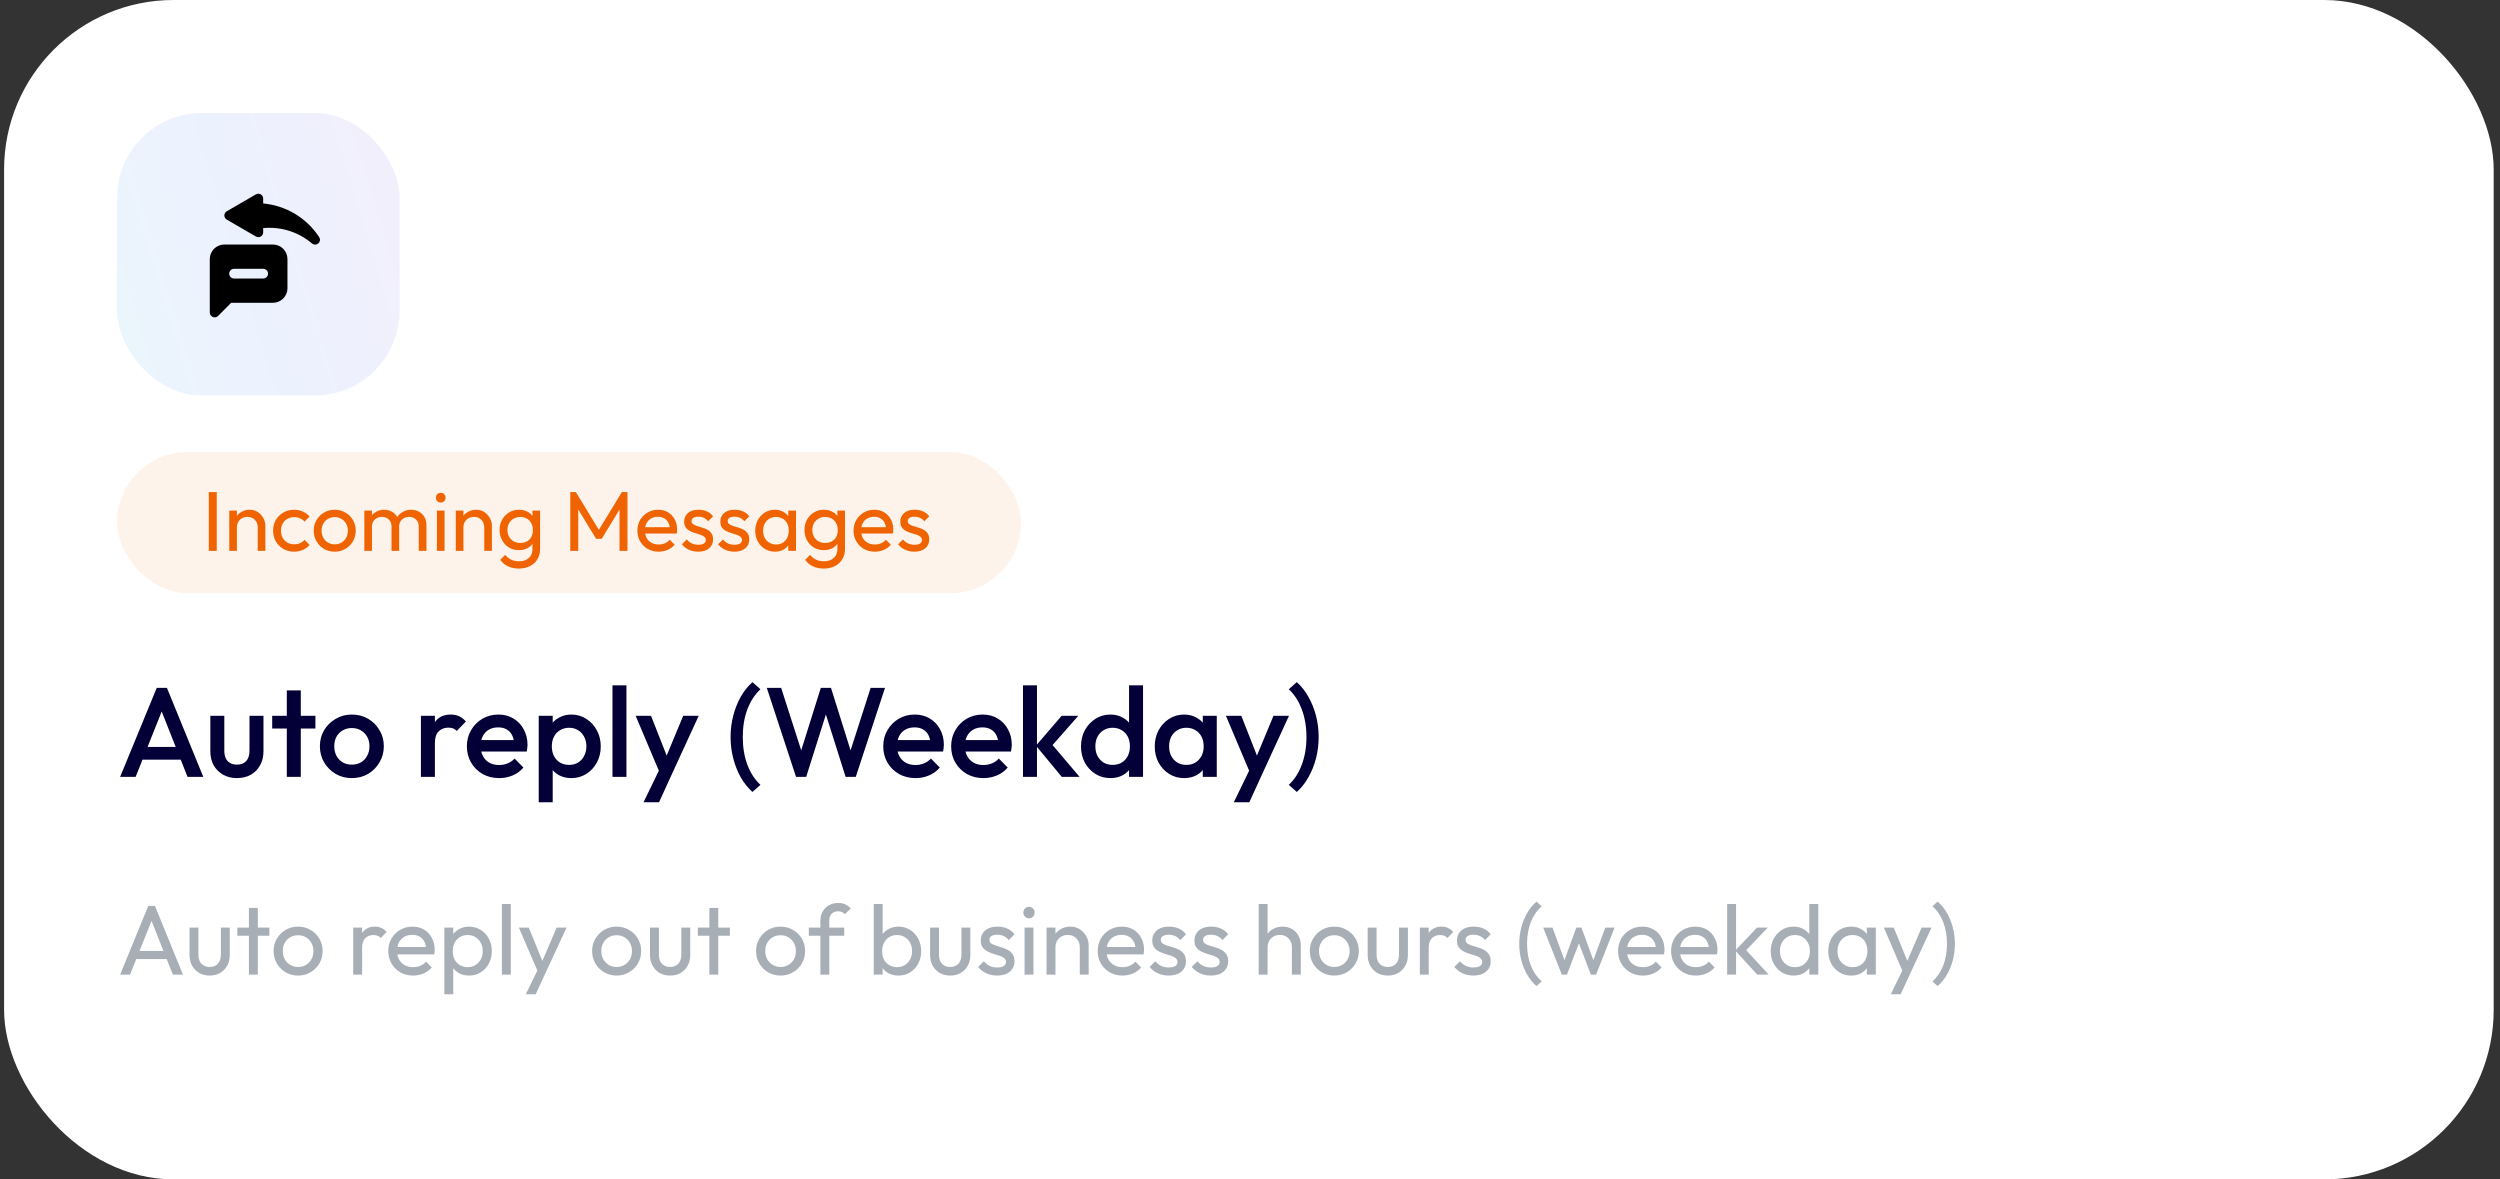 <svg width="354" height="167" viewBox="0 0 354 167" fill="none" xmlns="http://www.w3.org/2000/svg">
<rect x="0" y="0" width="354" height="167" fill="#333333" stroke="none"/>
<rect x="0.58" width="352.526" height="167" rx="24" fill="white"/>
<rect x="16.58" y="16" width="40" height="40" rx="12" fill="url(#paint0_linear_1293_7254)" fill-opacity="0.1"/>
<path d="M38.642 34.625H31.767C31.22 34.625 30.695 34.842 30.309 35.229C29.922 35.616 29.705 36.141 29.705 36.688V44.25C29.705 44.386 29.746 44.518 29.822 44.631C29.898 44.743 30.005 44.831 30.131 44.883C30.212 44.921 30.302 44.94 30.392 44.938C30.483 44.938 30.572 44.921 30.656 44.886C30.74 44.852 30.816 44.802 30.88 44.738L32.736 42.875H38.642C39.189 42.875 39.714 42.658 40.1 42.271C40.487 41.884 40.705 41.359 40.705 40.812V36.688C40.705 36.141 40.487 35.616 40.1 35.229C39.714 34.842 39.189 34.625 38.642 34.625ZM37.267 39.438H33.142C32.96 39.438 32.785 39.365 32.656 39.236C32.527 39.107 32.455 38.932 32.455 38.75C32.455 38.568 32.527 38.393 32.656 38.264C32.785 38.135 32.96 38.062 33.142 38.062H37.267C37.449 38.062 37.624 38.135 37.753 38.264C37.882 38.393 37.955 38.568 37.955 38.75C37.955 38.932 37.882 39.107 37.753 39.236C37.624 39.365 37.449 39.438 37.267 39.438Z" fill="black"/>
<path d="M31.767 30.5C31.767 30.621 31.798 30.74 31.858 30.845C31.919 30.95 32.006 31.037 32.111 31.098L36.236 33.49C36.34 33.551 36.459 33.583 36.58 33.583C36.7 33.583 36.819 33.551 36.923 33.49C37.027 33.431 37.114 33.344 37.174 33.241C37.234 33.137 37.266 33.019 37.267 32.899V32.301C38.507 32.181 39.759 32.312 40.947 32.687C42.135 33.061 43.236 33.671 44.183 34.48C44.307 34.583 44.463 34.639 44.623 34.639C44.784 34.639 44.939 34.582 45.063 34.479C45.186 34.376 45.27 34.233 45.298 34.075C45.328 33.917 45.3 33.754 45.221 33.614C44.345 32.264 43.174 31.13 41.796 30.298C40.418 29.466 38.87 28.956 37.267 28.809V28.121C37.268 28 37.236 27.881 37.176 27.776C37.115 27.671 37.028 27.584 36.923 27.523C36.819 27.463 36.7 27.431 36.58 27.431C36.459 27.431 36.34 27.463 36.236 27.523L32.111 29.916C32.008 29.975 31.922 30.06 31.862 30.162C31.802 30.265 31.769 30.381 31.767 30.5Z" fill="black"/>
<rect x="16.58" y="64" width="128" height="20" rx="10" fill="#EF6400" fill-opacity="0.08"/>
<path d="M29.564 78V69.672H30.692V78H29.564ZM36.497 78V74.676C36.497 74.244 36.361 73.888 36.089 73.608C35.817 73.328 35.465 73.188 35.033 73.188C34.745 73.188 34.489 73.252 34.265 73.38C34.041 73.508 33.865 73.684 33.737 73.908C33.609 74.132 33.545 74.388 33.545 74.676L33.101 74.424C33.101 73.992 33.197 73.608 33.389 73.272C33.581 72.936 33.849 72.672 34.193 72.48C34.537 72.28 34.925 72.18 35.357 72.18C35.789 72.18 36.169 72.288 36.497 72.504C36.833 72.72 37.097 73.004 37.289 73.356C37.481 73.7 37.577 74.068 37.577 74.46V78H36.497ZM32.465 78V72.3H33.545V78H32.465ZM41.644 78.12C41.084 78.12 40.576 77.988 40.12 77.724C39.672 77.46 39.316 77.104 39.052 76.656C38.796 76.2 38.668 75.696 38.668 75.144C38.668 74.584 38.796 74.08 39.052 73.632C39.316 73.184 39.672 72.832 40.12 72.576C40.576 72.312 41.084 72.18 41.644 72.18C42.084 72.18 42.492 72.264 42.868 72.432C43.244 72.592 43.568 72.828 43.84 73.14L43.12 73.86C42.944 73.652 42.728 73.496 42.472 73.392C42.224 73.28 41.948 73.224 41.644 73.224C41.284 73.224 40.964 73.308 40.684 73.476C40.404 73.636 40.184 73.86 40.024 74.148C39.864 74.436 39.784 74.768 39.784 75.144C39.784 75.52 39.864 75.852 40.024 76.14C40.184 76.428 40.404 76.656 40.684 76.824C40.964 76.992 41.284 77.076 41.644 77.076C41.948 77.076 42.224 77.024 42.472 76.92C42.728 76.808 42.948 76.648 43.132 76.44L43.84 77.16C43.576 77.464 43.252 77.7 42.868 77.868C42.492 78.036 42.084 78.12 41.644 78.12ZM47.398 78.12C46.837 78.12 46.334 77.988 45.886 77.724C45.438 77.46 45.081 77.104 44.818 76.656C44.553 76.2 44.422 75.692 44.422 75.132C44.422 74.58 44.553 74.084 44.818 73.644C45.081 73.196 45.438 72.84 45.886 72.576C46.334 72.312 46.837 72.18 47.398 72.18C47.95 72.18 48.45 72.312 48.898 72.576C49.353 72.832 49.714 73.184 49.977 73.632C50.242 74.08 50.373 74.58 50.373 75.132C50.373 75.692 50.242 76.2 49.977 76.656C49.714 77.104 49.353 77.46 48.898 77.724C48.45 77.988 47.95 78.12 47.398 78.12ZM47.398 77.076C47.758 77.076 48.078 76.992 48.358 76.824C48.638 76.656 48.858 76.428 49.017 76.14C49.178 75.844 49.258 75.508 49.258 75.132C49.258 74.764 49.173 74.436 49.005 74.148C48.846 73.86 48.626 73.636 48.346 73.476C48.074 73.308 47.758 73.224 47.398 73.224C47.038 73.224 46.718 73.308 46.438 73.476C46.157 73.636 45.938 73.86 45.778 74.148C45.617 74.436 45.538 74.764 45.538 75.132C45.538 75.508 45.617 75.844 45.778 76.14C45.938 76.428 46.157 76.656 46.438 76.824C46.718 76.992 47.038 77.076 47.398 77.076ZM51.59 78V72.3H52.67V78H51.59ZM55.442 78V74.556C55.442 74.132 55.31 73.8 55.046 73.56C54.79 73.312 54.466 73.188 54.074 73.188C53.81 73.188 53.574 73.244 53.366 73.356C53.158 73.468 52.99 73.624 52.862 73.824C52.734 74.024 52.67 74.264 52.67 74.544L52.226 74.328C52.226 73.896 52.318 73.52 52.502 73.2C52.694 72.88 52.954 72.632 53.282 72.456C53.61 72.272 53.978 72.18 54.386 72.18C54.786 72.18 55.146 72.268 55.466 72.444C55.794 72.62 56.05 72.868 56.234 73.188C56.426 73.508 56.522 73.888 56.522 74.328V78H55.442ZM59.294 78V74.556C59.294 74.132 59.162 73.8 58.898 73.56C58.642 73.312 58.322 73.188 57.938 73.188C57.674 73.188 57.434 73.244 57.218 73.356C57.01 73.468 56.842 73.624 56.714 73.824C56.586 74.024 56.522 74.264 56.522 74.544L55.91 74.328C55.934 73.888 56.05 73.512 56.258 73.2C56.474 72.88 56.75 72.632 57.086 72.456C57.422 72.272 57.79 72.18 58.19 72.18C58.606 72.18 58.978 72.268 59.306 72.444C59.634 72.62 59.894 72.868 60.086 73.188C60.286 73.508 60.386 73.892 60.386 74.34V78H59.294ZM61.868 78V72.3H62.948V78H61.868ZM62.408 71.16C62.208 71.16 62.044 71.096 61.916 70.968C61.788 70.832 61.724 70.664 61.724 70.464C61.724 70.272 61.788 70.112 61.916 69.984C62.044 69.848 62.208 69.78 62.408 69.78C62.608 69.78 62.772 69.848 62.9 69.984C63.028 70.112 63.092 70.272 63.092 70.464C63.092 70.664 63.028 70.832 62.9 70.968C62.772 71.096 62.608 71.16 62.408 71.16ZM68.572 78V74.676C68.572 74.244 68.436 73.888 68.164 73.608C67.892 73.328 67.54 73.188 67.108 73.188C66.82 73.188 66.564 73.252 66.34 73.38C66.116 73.508 65.94 73.684 65.812 73.908C65.684 74.132 65.62 74.388 65.62 74.676L65.176 74.424C65.176 73.992 65.272 73.608 65.464 73.272C65.656 72.936 65.924 72.672 66.268 72.48C66.612 72.28 67 72.18 67.432 72.18C67.864 72.18 68.244 72.288 68.572 72.504C68.908 72.72 69.172 73.004 69.364 73.356C69.556 73.7 69.652 74.068 69.652 74.46V78H68.572ZM64.54 78V72.3H65.62V78H64.54ZM73.478 80.508C72.894 80.508 72.374 80.4 71.918 80.184C71.47 79.968 71.11 79.664 70.838 79.272L71.534 78.564C71.766 78.86 72.042 79.084 72.362 79.236C72.682 79.396 73.062 79.476 73.502 79.476C74.086 79.476 74.546 79.32 74.882 79.008C75.226 78.704 75.398 78.292 75.398 77.772V76.356L75.59 75.072L75.398 73.8V72.3H76.478V77.772C76.478 78.316 76.35 78.792 76.094 79.2C75.846 79.608 75.494 79.928 75.038 80.16C74.59 80.392 74.07 80.508 73.478 80.508ZM73.478 77.904C72.958 77.904 72.49 77.78 72.074 77.532C71.666 77.284 71.342 76.944 71.102 76.512C70.862 76.072 70.742 75.58 70.742 75.036C70.742 74.492 70.862 74.008 71.102 73.584C71.342 73.152 71.666 72.812 72.074 72.564C72.49 72.308 72.958 72.18 73.478 72.18C73.926 72.18 74.322 72.268 74.666 72.444C75.01 72.62 75.282 72.868 75.482 73.188C75.69 73.5 75.802 73.868 75.818 74.292V75.804C75.794 76.22 75.678 76.588 75.47 76.908C75.27 77.22 74.998 77.464 74.654 77.64C74.31 77.816 73.918 77.904 73.478 77.904ZM73.694 76.884C74.046 76.884 74.354 76.808 74.618 76.656C74.89 76.504 75.098 76.292 75.242 76.02C75.386 75.74 75.458 75.416 75.458 75.048C75.458 74.68 75.382 74.36 75.23 74.088C75.086 73.808 74.882 73.592 74.618 73.44C74.354 73.28 74.042 73.2 73.682 73.2C73.322 73.2 73.006 73.28 72.734 73.44C72.462 73.592 72.246 73.808 72.086 74.088C71.934 74.36 71.858 74.676 71.858 75.036C71.858 75.396 71.934 75.716 72.086 75.996C72.246 76.276 72.462 76.496 72.734 76.656C73.014 76.808 73.334 76.884 73.694 76.884ZM80.751 78V69.672H81.543L85.071 75.468H84.531L88.059 69.672H88.851V78H87.723V71.652L87.987 71.724L85.203 76.296H84.411L81.627 71.724L81.879 71.652V78H80.751ZM93.266 78.12C92.698 78.12 92.186 77.992 91.73 77.736C91.273 77.472 90.913 77.116 90.65 76.668C90.385 76.22 90.254 75.712 90.254 75.144C90.254 74.584 90.382 74.08 90.638 73.632C90.901 73.184 91.254 72.832 91.694 72.576C92.141 72.312 92.641 72.18 93.194 72.18C93.722 72.18 94.186 72.3 94.585 72.54C94.993 72.78 95.309 73.112 95.534 73.536C95.766 73.96 95.882 74.44 95.882 74.976C95.882 75.056 95.877 75.144 95.87 75.24C95.862 75.328 95.846 75.432 95.822 75.552H91.01V74.652H95.246L94.85 75C94.85 74.616 94.781 74.292 94.645 74.028C94.51 73.756 94.317 73.548 94.07 73.404C93.822 73.252 93.522 73.176 93.169 73.176C92.802 73.176 92.478 73.256 92.198 73.416C91.918 73.576 91.701 73.8 91.549 74.088C91.397 74.376 91.322 74.716 91.322 75.108C91.322 75.508 91.401 75.86 91.561 76.164C91.722 76.46 91.95 76.692 92.246 76.86C92.541 77.02 92.882 77.1 93.266 77.1C93.585 77.1 93.877 77.044 94.141 76.932C94.413 76.82 94.645 76.652 94.838 76.428L95.534 77.136C95.261 77.456 94.925 77.7 94.525 77.868C94.133 78.036 93.713 78.12 93.266 78.12ZM98.871 78.12C98.551 78.12 98.247 78.08 97.959 78C97.679 77.912 97.419 77.792 97.179 77.64C96.939 77.48 96.731 77.292 96.555 77.076L97.251 76.38C97.459 76.636 97.699 76.828 97.971 76.956C98.243 77.076 98.547 77.136 98.883 77.136C99.219 77.136 99.479 77.08 99.663 76.968C99.847 76.848 99.939 76.684 99.939 76.476C99.939 76.268 99.863 76.108 99.711 75.996C99.567 75.876 99.379 75.78 99.147 75.708C98.915 75.628 98.667 75.552 98.403 75.48C98.147 75.4 97.903 75.3 97.671 75.18C97.439 75.06 97.247 74.896 97.095 74.688C96.951 74.48 96.879 74.204 96.879 73.86C96.879 73.516 96.963 73.22 97.131 72.972C97.299 72.716 97.531 72.52 97.827 72.384C98.131 72.248 98.495 72.18 98.919 72.18C99.367 72.18 99.763 72.26 100.107 72.42C100.459 72.572 100.747 72.804 100.971 73.116L100.275 73.812C100.115 73.604 99.915 73.444 99.675 73.332C99.443 73.22 99.179 73.164 98.883 73.164C98.571 73.164 98.331 73.22 98.163 73.332C98.003 73.436 97.923 73.584 97.923 73.776C97.923 73.968 97.995 74.116 98.139 74.22C98.283 74.324 98.471 74.412 98.703 74.484C98.943 74.556 99.191 74.632 99.447 74.712C99.703 74.784 99.947 74.884 100.179 75.012C100.411 75.14 100.599 75.312 100.743 75.528C100.895 75.744 100.971 76.028 100.971 76.38C100.971 76.916 100.779 77.34 100.395 77.652C100.019 77.964 99.511 78.12 98.871 78.12ZM103.992 78.12C103.672 78.12 103.368 78.08 103.08 78C102.8 77.912 102.54 77.792 102.3 77.64C102.06 77.48 101.852 77.292 101.676 77.076L102.372 76.38C102.58 76.636 102.82 76.828 103.092 76.956C103.364 77.076 103.668 77.136 104.004 77.136C104.34 77.136 104.6 77.08 104.784 76.968C104.968 76.848 105.06 76.684 105.06 76.476C105.06 76.268 104.984 76.108 104.832 75.996C104.688 75.876 104.5 75.78 104.268 75.708C104.036 75.628 103.788 75.552 103.524 75.48C103.268 75.4 103.024 75.3 102.792 75.18C102.56 75.06 102.368 74.896 102.216 74.688C102.072 74.48 102 74.204 102 73.86C102 73.516 102.084 73.22 102.252 72.972C102.42 72.716 102.652 72.52 102.948 72.384C103.252 72.248 103.616 72.18 104.04 72.18C104.488 72.18 104.884 72.26 105.228 72.42C105.58 72.572 105.868 72.804 106.092 73.116L105.396 73.812C105.236 73.604 105.036 73.444 104.796 73.332C104.564 73.22 104.3 73.164 104.004 73.164C103.692 73.164 103.452 73.22 103.284 73.332C103.124 73.436 103.044 73.584 103.044 73.776C103.044 73.968 103.116 74.116 103.26 74.22C103.404 74.324 103.592 74.412 103.824 74.484C104.064 74.556 104.312 74.632 104.568 74.712C104.824 74.784 105.068 74.884 105.3 75.012C105.532 75.14 105.72 75.312 105.864 75.528C106.016 75.744 106.092 76.028 106.092 76.38C106.092 76.916 105.9 77.34 105.516 77.652C105.14 77.964 104.632 78.12 103.992 78.12ZM109.725 78.12C109.205 78.12 108.733 77.992 108.309 77.736C107.885 77.472 107.549 77.116 107.301 76.668C107.061 76.22 106.941 75.716 106.941 75.156C106.941 74.596 107.061 74.092 107.301 73.644C107.549 73.196 107.881 72.84 108.297 72.576C108.721 72.312 109.197 72.18 109.725 72.18C110.157 72.18 110.541 72.272 110.877 72.456C111.221 72.632 111.497 72.88 111.705 73.2C111.913 73.512 112.029 73.876 112.053 74.292V76.008C112.029 76.416 111.913 76.78 111.705 77.1C111.505 77.42 111.233 77.672 110.889 77.856C110.553 78.032 110.165 78.12 109.725 78.12ZM109.905 77.1C110.441 77.1 110.873 76.92 111.201 76.56C111.529 76.192 111.693 75.724 111.693 75.156C111.693 74.764 111.617 74.424 111.465 74.136C111.321 73.84 111.113 73.612 110.841 73.452C110.569 73.284 110.253 73.2 109.893 73.2C109.533 73.2 109.213 73.284 108.933 73.452C108.661 73.62 108.445 73.852 108.285 74.148C108.133 74.436 108.057 74.768 108.057 75.144C108.057 75.528 108.133 75.868 108.285 76.164C108.445 76.452 108.665 76.68 108.945 76.848C109.225 77.016 109.545 77.1 109.905 77.1ZM111.621 78V76.464L111.825 75.072L111.621 73.692V72.3H112.713V78H111.621ZM116.65 80.508C116.066 80.508 115.546 80.4 115.09 80.184C114.642 79.968 114.282 79.664 114.01 79.272L114.706 78.564C114.938 78.86 115.214 79.084 115.534 79.236C115.854 79.396 116.234 79.476 116.674 79.476C117.258 79.476 117.718 79.32 118.054 79.008C118.398 78.704 118.57 78.292 118.57 77.772V76.356L118.762 75.072L118.57 73.8V72.3H119.65V77.772C119.65 78.316 119.522 78.792 119.266 79.2C119.018 79.608 118.666 79.928 118.21 80.16C117.762 80.392 117.242 80.508 116.65 80.508ZM116.65 77.904C116.13 77.904 115.662 77.78 115.246 77.532C114.838 77.284 114.514 76.944 114.274 76.512C114.034 76.072 113.914 75.58 113.914 75.036C113.914 74.492 114.034 74.008 114.274 73.584C114.514 73.152 114.838 72.812 115.246 72.564C115.662 72.308 116.13 72.18 116.65 72.18C117.098 72.18 117.494 72.268 117.838 72.444C118.182 72.62 118.454 72.868 118.654 73.188C118.862 73.5 118.974 73.868 118.99 74.292V75.804C118.966 76.22 118.85 76.588 118.642 76.908C118.442 77.22 118.17 77.464 117.826 77.64C117.482 77.816 117.09 77.904 116.65 77.904ZM116.866 76.884C117.218 76.884 117.526 76.808 117.79 76.656C118.062 76.504 118.27 76.292 118.414 76.02C118.558 75.74 118.63 75.416 118.63 75.048C118.63 74.68 118.554 74.36 118.402 74.088C118.258 73.808 118.054 73.592 117.79 73.44C117.526 73.28 117.214 73.2 116.854 73.2C116.494 73.2 116.178 73.28 115.906 73.44C115.634 73.592 115.418 73.808 115.258 74.088C115.106 74.36 115.03 74.676 115.03 75.036C115.03 75.396 115.106 75.716 115.258 75.996C115.418 76.276 115.634 76.496 115.906 76.656C116.186 76.808 116.506 76.884 116.866 76.884ZM123.875 78.12C123.307 78.12 122.795 77.992 122.339 77.736C121.883 77.472 121.523 77.116 121.259 76.668C120.995 76.22 120.863 75.712 120.863 75.144C120.863 74.584 120.991 74.08 121.247 73.632C121.511 73.184 121.863 72.832 122.303 72.576C122.751 72.312 123.251 72.18 123.803 72.18C124.331 72.18 124.795 72.3 125.195 72.54C125.603 72.78 125.919 73.112 126.143 73.536C126.375 73.96 126.491 74.44 126.491 74.976C126.491 75.056 126.487 75.144 126.479 75.24C126.471 75.328 126.455 75.432 126.431 75.552H121.619V74.652H125.855L125.459 75C125.459 74.616 125.391 74.292 125.255 74.028C125.119 73.756 124.927 73.548 124.679 73.404C124.431 73.252 124.131 73.176 123.779 73.176C123.411 73.176 123.087 73.256 122.807 73.416C122.527 73.576 122.311 73.8 122.159 74.088C122.007 74.376 121.931 74.716 121.931 75.108C121.931 75.508 122.011 75.86 122.171 76.164C122.331 76.46 122.559 76.692 122.855 76.86C123.151 77.02 123.491 77.1 123.875 77.1C124.195 77.1 124.487 77.044 124.751 76.932C125.023 76.82 125.255 76.652 125.447 76.428L126.143 77.136C125.871 77.456 125.535 77.7 125.135 77.868C124.743 78.036 124.323 78.12 123.875 78.12ZM129.48 78.12C129.16 78.12 128.856 78.08 128.568 78C128.288 77.912 128.028 77.792 127.788 77.64C127.548 77.48 127.34 77.292 127.164 77.076L127.86 76.38C128.068 76.636 128.308 76.828 128.58 76.956C128.852 77.076 129.156 77.136 129.492 77.136C129.828 77.136 130.088 77.08 130.272 76.968C130.456 76.848 130.548 76.684 130.548 76.476C130.548 76.268 130.472 76.108 130.32 75.996C130.176 75.876 129.988 75.78 129.756 75.708C129.524 75.628 129.276 75.552 129.012 75.48C128.756 75.4 128.512 75.3 128.28 75.18C128.048 75.06 127.856 74.896 127.704 74.688C127.56 74.48 127.488 74.204 127.488 73.86C127.488 73.516 127.572 73.22 127.74 72.972C127.908 72.716 128.14 72.52 128.436 72.384C128.74 72.248 129.104 72.18 129.528 72.18C129.976 72.18 130.372 72.26 130.716 72.42C131.068 72.572 131.356 72.804 131.58 73.116L130.884 73.812C130.724 73.604 130.524 73.444 130.284 73.332C130.052 73.22 129.788 73.164 129.492 73.164C129.18 73.164 128.94 73.22 128.772 73.332C128.612 73.436 128.532 73.584 128.532 73.776C128.532 73.968 128.604 74.116 128.748 74.22C128.892 74.324 129.08 74.412 129.312 74.484C129.552 74.556 129.8 74.632 130.056 74.712C130.312 74.784 130.556 74.884 130.788 75.012C131.02 75.14 131.208 75.312 131.352 75.528C131.504 75.744 131.58 76.028 131.58 76.38C131.58 76.916 131.388 77.34 131.004 77.652C130.628 77.964 130.12 78.12 129.48 78.12Z" fill="#EF6400"/>
<path d="M17.012 110L22.196 97.4H23.636L28.784 110H26.552L22.52 99.794H23.276L19.208 110H17.012ZM19.568 107.57V105.77H26.246V107.57H19.568ZM33.546 110.18C32.814 110.18 32.16 110.018 31.584 109.694C31.02 109.37 30.576 108.926 30.252 108.362C29.94 107.786 29.784 107.126 29.784 106.382V101.36H31.764V106.292C31.764 106.712 31.83 107.072 31.962 107.372C32.106 107.66 32.31 107.882 32.574 108.038C32.85 108.194 33.174 108.272 33.546 108.272C34.122 108.272 34.56 108.104 34.86 107.768C35.172 107.42 35.328 106.928 35.328 106.292V101.36H37.308V106.382C37.308 107.138 37.146 107.804 36.822 108.38C36.51 108.944 36.072 109.388 35.508 109.712C34.944 110.024 34.29 110.18 33.546 110.18ZM40.613 110V97.76H42.593V110H40.613ZM38.543 103.16V101.36H44.663V103.16H38.543ZM49.815 110.18C48.975 110.18 48.213 109.982 47.529 109.586C46.845 109.178 46.299 108.632 45.891 107.948C45.495 107.264 45.297 106.502 45.297 105.662C45.297 104.822 45.495 104.066 45.891 103.394C46.299 102.722 46.845 102.188 47.529 101.792C48.213 101.384 48.975 101.18 49.815 101.18C50.667 101.18 51.435 101.378 52.119 101.774C52.803 102.17 53.343 102.71 53.739 103.394C54.147 104.066 54.351 104.822 54.351 105.662C54.351 106.502 54.147 107.264 53.739 107.948C53.343 108.632 52.803 109.178 52.119 109.586C51.435 109.982 50.667 110.18 49.815 110.18ZM49.815 108.272C50.307 108.272 50.739 108.164 51.111 107.948C51.495 107.72 51.789 107.408 51.993 107.012C52.209 106.616 52.317 106.166 52.317 105.662C52.317 105.158 52.209 104.714 51.993 104.33C51.777 103.946 51.483 103.646 51.111 103.43C50.739 103.202 50.307 103.088 49.815 103.088C49.335 103.088 48.903 103.202 48.519 103.43C48.147 103.646 47.853 103.946 47.637 104.33C47.433 104.714 47.331 105.158 47.331 105.662C47.331 106.166 47.433 106.616 47.637 107.012C47.853 107.408 48.147 107.72 48.519 107.948C48.903 108.164 49.335 108.272 49.815 108.272ZM59.601 110V101.36H61.581V110H59.601ZM61.581 105.194L60.897 104.852C60.897 103.76 61.137 102.878 61.617 102.206C62.109 101.522 62.847 101.18 63.831 101.18C64.263 101.18 64.653 101.258 65.001 101.414C65.349 101.57 65.673 101.822 65.973 102.17L64.677 103.502C64.521 103.334 64.347 103.214 64.155 103.142C63.963 103.07 63.741 103.034 63.489 103.034C62.937 103.034 62.481 103.208 62.121 103.556C61.761 103.904 61.581 104.45 61.581 105.194ZM70.682 110.18C69.818 110.18 69.038 109.988 68.342 109.604C67.658 109.208 67.112 108.668 66.704 107.984C66.308 107.3 66.11 106.532 66.11 105.68C66.11 104.828 66.308 104.066 66.704 103.394C67.1 102.71 67.634 102.17 68.306 101.774C68.99 101.378 69.746 101.18 70.574 101.18C71.378 101.18 72.086 101.366 72.698 101.738C73.322 102.11 73.808 102.62 74.156 103.268C74.516 103.916 74.696 104.654 74.696 105.482C74.696 105.626 74.684 105.776 74.66 105.932C74.648 106.076 74.624 106.238 74.588 106.418H67.496V104.798H73.562L72.824 105.446C72.8 104.918 72.698 104.474 72.518 104.114C72.338 103.754 72.08 103.478 71.744 103.286C71.42 103.094 71.018 102.998 70.538 102.998C70.034 102.998 69.596 103.106 69.224 103.322C68.852 103.538 68.564 103.844 68.36 104.24C68.156 104.624 68.054 105.086 68.054 105.626C68.054 106.166 68.162 106.64 68.378 107.048C68.594 107.456 68.9 107.774 69.296 108.002C69.692 108.218 70.148 108.326 70.664 108.326C71.108 108.326 71.516 108.248 71.888 108.092C72.272 107.936 72.596 107.708 72.86 107.408L74.12 108.686C73.7 109.178 73.19 109.55 72.59 109.802C71.99 110.054 71.354 110.18 70.682 110.18ZM80.909 110.18C80.249 110.18 79.661 110.042 79.145 109.766C78.629 109.478 78.221 109.088 77.921 108.596C77.633 108.104 77.489 107.546 77.489 106.922V104.438C77.489 103.814 77.639 103.256 77.939 102.764C78.239 102.272 78.647 101.888 79.163 101.612C79.679 101.324 80.261 101.18 80.909 101.18C81.689 101.18 82.391 101.384 83.015 101.792C83.651 102.188 84.149 102.728 84.509 103.412C84.881 104.084 85.067 104.846 85.067 105.698C85.067 106.538 84.881 107.3 84.509 107.984C84.149 108.656 83.651 109.19 83.015 109.586C82.391 109.982 81.689 110.18 80.909 110.18ZM80.585 108.308C81.065 108.308 81.485 108.2 81.845 107.984C82.217 107.756 82.505 107.444 82.709 107.048C82.925 106.652 83.033 106.196 83.033 105.68C83.033 105.164 82.925 104.708 82.709 104.312C82.505 103.916 82.217 103.61 81.845 103.394C81.485 103.166 81.065 103.052 80.585 103.052C80.105 103.052 79.679 103.166 79.307 103.394C78.935 103.61 78.647 103.916 78.443 104.312C78.239 104.708 78.137 105.164 78.137 105.68C78.137 106.196 78.239 106.652 78.443 107.048C78.647 107.444 78.935 107.756 79.307 107.984C79.679 108.2 80.105 108.308 80.585 108.308ZM76.283 113.6V101.36H78.263V103.682L77.921 105.788L78.263 107.876V113.6H76.283ZM86.725 110V97.04H88.704V110H86.725ZM93.698 110.09L90.008 101.36H92.186L94.706 107.768H94.076L96.74 101.36H98.936L94.922 110.09H93.698ZM91.124 113.6L93.806 108.074L94.922 110.09L93.32 113.6H91.124ZM106.546 112.142C105.91 111.578 105.358 110.888 104.89 110.072C104.434 109.256 104.08 108.362 103.828 107.39C103.576 106.418 103.45 105.41 103.45 104.366C103.45 103.322 103.576 102.314 103.828 101.342C104.08 100.37 104.434 99.476 104.89 98.66C105.358 97.844 105.91 97.154 106.546 96.59L107.68 97.598C106.888 98.33 106.27 99.278 105.826 100.442C105.394 101.594 105.178 102.902 105.178 104.366C105.178 105.818 105.394 107.126 105.826 108.29C106.27 109.454 106.888 110.402 107.68 111.134L106.546 112.142ZM112.717 110L108.577 97.4H110.611L113.725 107.102H113.185L116.227 97.4H117.667L120.709 107.102H120.169L123.283 97.4H125.317L121.177 110H119.737L116.677 100.316H117.217L114.157 110H112.717ZM129.639 110.18C128.775 110.18 127.995 109.988 127.299 109.604C126.615 109.208 126.069 108.668 125.661 107.984C125.265 107.3 125.067 106.532 125.067 105.68C125.067 104.828 125.265 104.066 125.661 103.394C126.057 102.71 126.591 102.17 127.263 101.774C127.947 101.378 128.703 101.18 129.531 101.18C130.335 101.18 131.043 101.366 131.655 101.738C132.279 102.11 132.765 102.62 133.113 103.268C133.473 103.916 133.653 104.654 133.653 105.482C133.653 105.626 133.641 105.776 133.617 105.932C133.605 106.076 133.581 106.238 133.545 106.418H126.453V104.798H132.519L131.781 105.446C131.757 104.918 131.655 104.474 131.475 104.114C131.295 103.754 131.037 103.478 130.701 103.286C130.377 103.094 129.975 102.998 129.495 102.998C128.991 102.998 128.553 103.106 128.181 103.322C127.809 103.538 127.521 103.844 127.317 104.24C127.113 104.624 127.011 105.086 127.011 105.626C127.011 106.166 127.119 106.64 127.335 107.048C127.551 107.456 127.857 107.774 128.253 108.002C128.649 108.218 129.105 108.326 129.621 108.326C130.065 108.326 130.473 108.248 130.845 108.092C131.229 107.936 131.553 107.708 131.817 107.408L133.077 108.686C132.657 109.178 132.147 109.55 131.547 109.802C130.947 110.054 130.311 110.18 129.639 110.18ZM139.254 110.18C138.39 110.18 137.61 109.988 136.914 109.604C136.23 109.208 135.684 108.668 135.276 107.984C134.88 107.3 134.682 106.532 134.682 105.68C134.682 104.828 134.88 104.066 135.276 103.394C135.672 102.71 136.206 102.17 136.878 101.774C137.562 101.378 138.318 101.18 139.146 101.18C139.95 101.18 140.658 101.366 141.27 101.738C141.894 102.11 142.38 102.62 142.728 103.268C143.088 103.916 143.268 104.654 143.268 105.482C143.268 105.626 143.256 105.776 143.232 105.932C143.22 106.076 143.196 106.238 143.16 106.418H136.068V104.798H142.134L141.396 105.446C141.372 104.918 141.27 104.474 141.09 104.114C140.91 103.754 140.652 103.478 140.316 103.286C139.992 103.094 139.59 102.998 139.11 102.998C138.606 102.998 138.168 103.106 137.796 103.322C137.424 103.538 137.136 103.844 136.932 104.24C136.728 104.624 136.626 105.086 136.626 105.626C136.626 106.166 136.734 106.64 136.95 107.048C137.166 107.456 137.472 107.774 137.868 108.002C138.264 108.218 138.72 108.326 139.236 108.326C139.68 108.326 140.088 108.248 140.46 108.092C140.844 107.936 141.168 107.708 141.432 107.408L142.692 108.686C142.272 109.178 141.762 109.55 141.162 109.802C140.562 110.054 139.926 110.18 139.254 110.18ZM150.345 110L146.691 105.59L150.327 101.36H152.685L148.509 106.112L148.599 104.978L152.865 110H150.345ZM144.855 110V97.04H146.835V110H144.855ZM157.227 110.18C156.447 110.18 155.739 109.982 155.103 109.586C154.479 109.19 153.981 108.656 153.609 107.984C153.249 107.3 153.069 106.538 153.069 105.698C153.069 104.846 153.249 104.084 153.609 103.412C153.981 102.728 154.479 102.188 155.103 101.792C155.739 101.384 156.447 101.18 157.227 101.18C157.887 101.18 158.469 101.324 158.973 101.612C159.489 101.888 159.897 102.272 160.197 102.764C160.497 103.256 160.647 103.814 160.647 104.438V106.922C160.647 107.546 160.497 108.104 160.197 108.596C159.909 109.088 159.507 109.478 158.991 109.766C158.475 110.042 157.887 110.18 157.227 110.18ZM157.551 108.308C158.043 108.308 158.469 108.2 158.829 107.984C159.201 107.756 159.489 107.444 159.693 107.048C159.897 106.652 159.999 106.196 159.999 105.68C159.999 105.164 159.897 104.708 159.693 104.312C159.489 103.916 159.201 103.61 158.829 103.394C158.469 103.166 158.043 103.052 157.551 103.052C157.071 103.052 156.645 103.166 156.273 103.394C155.913 103.61 155.625 103.916 155.409 104.312C155.205 104.708 155.103 105.164 155.103 105.68C155.103 106.196 155.205 106.652 155.409 107.048C155.625 107.444 155.913 107.756 156.273 107.984C156.645 108.2 157.071 108.308 157.551 108.308ZM161.853 110H159.873V107.678L160.215 105.572L159.873 103.484V97.04H161.853V110ZM167.669 110.18C166.889 110.18 166.181 109.982 165.545 109.586C164.921 109.19 164.423 108.656 164.051 107.984C163.691 107.3 163.511 106.538 163.511 105.698C163.511 104.846 163.691 104.084 164.051 103.412C164.423 102.728 164.921 102.188 165.545 101.792C166.181 101.384 166.889 101.18 167.669 101.18C168.329 101.18 168.911 101.324 169.415 101.612C169.931 101.888 170.339 102.272 170.639 102.764C170.939 103.256 171.089 103.814 171.089 104.438V106.922C171.089 107.546 170.939 108.104 170.639 108.596C170.351 109.088 169.949 109.478 169.433 109.766C168.917 110.042 168.329 110.18 167.669 110.18ZM167.993 108.308C168.725 108.308 169.313 108.062 169.757 107.57C170.213 107.078 170.441 106.448 170.441 105.68C170.441 105.164 170.339 104.708 170.135 104.312C169.931 103.916 169.643 103.61 169.271 103.394C168.911 103.166 168.485 103.052 167.993 103.052C167.513 103.052 167.087 103.166 166.715 103.394C166.355 103.61 166.067 103.916 165.851 104.312C165.647 104.708 165.545 105.164 165.545 105.68C165.545 106.196 165.647 106.652 165.851 107.048C166.067 107.444 166.355 107.756 166.715 107.984C167.087 108.2 167.513 108.308 167.993 108.308ZM170.315 110V107.678L170.657 105.572L170.315 103.484V101.36H172.295V110H170.315ZM177.282 110.09L173.592 101.36H175.77L178.29 107.768H177.66L180.324 101.36H182.52L178.506 110.09H177.282ZM174.708 113.6L177.39 108.074L178.506 110.09L176.904 113.6H174.708ZM183.626 112.142L182.492 111.134C183.284 110.402 183.896 109.454 184.328 108.29C184.772 107.126 184.994 105.818 184.994 104.366C184.994 102.902 184.772 101.594 184.328 100.442C183.896 99.278 183.284 98.33 182.492 97.598L183.626 96.59C184.262 97.154 184.808 97.844 185.264 98.66C185.732 99.476 186.092 100.37 186.344 101.342C186.596 102.314 186.722 103.322 186.722 104.366C186.722 105.41 186.596 106.418 186.344 107.39C186.092 108.362 185.732 109.256 185.264 110.072C184.808 110.888 184.262 111.578 183.626 112.142Z" fill="#030037"/>
<path d="M17.014 138L20.99 128.284H21.942L25.904 138H24.476L21.214 129.782H21.704L18.414 138H17.014ZM18.904 135.802V134.654H24.014V135.802H18.904ZM29.68 138.14C29.138 138.14 28.648 138.019 28.209 137.776C27.78 137.524 27.444 137.179 27.201 136.74C26.959 136.301 26.837 135.793 26.837 135.214V131.35H28.098V135.158C28.098 135.522 28.158 135.839 28.279 136.11C28.41 136.371 28.597 136.572 28.84 136.712C29.082 136.852 29.367 136.922 29.694 136.922C30.188 136.922 30.576 136.768 30.855 136.46C31.136 136.143 31.276 135.709 31.276 135.158V131.35H32.535V135.214C32.535 135.793 32.414 136.301 32.172 136.74C31.929 137.179 31.593 137.524 31.163 137.776C30.744 138.019 30.249 138.14 29.68 138.14ZM35.246 138V128.564H36.506V138H35.246ZM33.608 132.498V131.35H38.144V132.498H33.608ZM42.212 138.14C41.558 138.14 40.97 137.986 40.447 137.678C39.925 137.37 39.51 136.955 39.202 136.432C38.894 135.9 38.739 135.307 38.739 134.654C38.739 134.01 38.894 133.431 39.202 132.918C39.51 132.395 39.925 131.98 40.447 131.672C40.97 131.364 41.558 131.21 42.212 131.21C42.855 131.21 43.439 131.364 43.962 131.672C44.493 131.971 44.913 132.381 45.221 132.904C45.529 133.427 45.684 134.01 45.684 134.654C45.684 135.307 45.529 135.9 45.221 136.432C44.913 136.955 44.493 137.37 43.962 137.678C43.439 137.986 42.855 138.14 42.212 138.14ZM42.212 136.922C42.632 136.922 43.005 136.824 43.331 136.628C43.658 136.432 43.915 136.166 44.102 135.83C44.288 135.485 44.382 135.093 44.382 134.654C44.382 134.225 44.283 133.842 44.087 133.506C43.901 133.17 43.644 132.909 43.318 132.722C43 132.526 42.632 132.428 42.212 132.428C41.791 132.428 41.418 132.526 41.092 132.722C40.765 132.909 40.508 133.17 40.322 133.506C40.135 133.842 40.041 134.225 40.041 134.654C40.041 135.093 40.135 135.485 40.322 135.83C40.508 136.166 40.765 136.432 41.092 136.628C41.418 136.824 41.791 136.922 42.212 136.922ZM50.015 138V131.35H51.275V138H50.015ZM51.275 134.206L50.799 133.996C50.799 133.147 50.995 132.47 51.387 131.966C51.779 131.462 52.344 131.21 53.081 131.21C53.417 131.21 53.721 131.271 53.991 131.392C54.262 131.504 54.514 131.695 54.747 131.966L53.921 132.82C53.781 132.671 53.627 132.563 53.459 132.498C53.291 132.433 53.095 132.4 52.871 132.4C52.405 132.4 52.022 132.549 51.723 132.848C51.425 133.147 51.275 133.599 51.275 134.206ZM58.496 138.14C57.833 138.14 57.236 137.991 56.704 137.692C56.172 137.384 55.752 136.969 55.444 136.446C55.136 135.923 54.982 135.331 54.982 134.668C54.982 134.015 55.131 133.427 55.43 132.904C55.738 132.381 56.148 131.971 56.662 131.672C57.184 131.364 57.768 131.21 58.412 131.21C59.028 131.21 59.569 131.35 60.036 131.63C60.512 131.91 60.88 132.297 61.142 132.792C61.412 133.287 61.548 133.847 61.548 134.472C61.548 134.565 61.543 134.668 61.534 134.78C61.524 134.883 61.506 135.004 61.478 135.144H55.864V134.094H60.806L60.344 134.5C60.344 134.052 60.264 133.674 60.106 133.366C59.947 133.049 59.723 132.806 59.434 132.638C59.144 132.461 58.794 132.372 58.384 132.372C57.954 132.372 57.576 132.465 57.25 132.652C56.923 132.839 56.671 133.1 56.494 133.436C56.316 133.772 56.228 134.169 56.228 134.626C56.228 135.093 56.321 135.503 56.508 135.858C56.694 136.203 56.96 136.474 57.306 136.67C57.651 136.857 58.048 136.95 58.496 136.95C58.869 136.95 59.21 136.885 59.518 136.754C59.835 136.623 60.106 136.427 60.33 136.166L61.142 136.992C60.824 137.365 60.432 137.65 59.966 137.846C59.508 138.042 59.018 138.14 58.496 138.14ZM66.422 138.14C65.918 138.14 65.46 138.037 65.05 137.832C64.648 137.617 64.326 137.323 64.084 136.95C63.841 136.577 63.706 136.152 63.678 135.676V133.674C63.706 133.189 63.841 132.764 64.084 132.4C64.336 132.027 64.662 131.737 65.064 131.532C65.474 131.317 65.927 131.21 66.422 131.21C67.028 131.21 67.574 131.364 68.06 131.672C68.554 131.98 68.942 132.395 69.222 132.918C69.502 133.441 69.642 134.029 69.642 134.682C69.642 135.335 69.502 135.923 69.222 136.446C68.942 136.969 68.554 137.384 68.06 137.692C67.574 137.991 67.028 138.14 66.422 138.14ZM66.212 136.95C66.632 136.95 67 136.852 67.318 136.656C67.635 136.46 67.887 136.194 68.074 135.858C68.26 135.513 68.354 135.116 68.354 134.668C68.354 134.229 68.26 133.837 68.074 133.492C67.887 133.147 67.635 132.881 67.318 132.694C67 132.498 66.636 132.4 66.226 132.4C65.806 132.4 65.437 132.498 65.12 132.694C64.802 132.881 64.555 133.147 64.378 133.492C64.2 133.837 64.112 134.234 64.112 134.682C64.112 135.121 64.196 135.513 64.364 135.858C64.541 136.194 64.788 136.46 65.106 136.656C65.432 136.852 65.801 136.95 66.212 136.95ZM62.922 140.786V131.35H64.182V133.1L63.944 134.71L64.182 136.334V140.786H62.922ZM71.07 138V128.004H72.33V138H71.07ZM76.358 138.056L73.474 131.35H74.874L77.016 136.6H76.567L78.822 131.35H80.222L77.114 138.056H76.358ZM74.454 140.786L76.413 136.768L77.114 138.056L75.853 140.786H74.454ZM87.315 138.14C86.662 138.14 86.074 137.986 85.551 137.678C85.028 137.37 84.613 136.955 84.305 136.432C83.997 135.9 83.843 135.307 83.843 134.654C83.843 134.01 83.997 133.431 84.305 132.918C84.613 132.395 85.028 131.98 85.551 131.672C86.074 131.364 86.662 131.21 87.315 131.21C87.959 131.21 88.542 131.364 89.065 131.672C89.597 131.971 90.017 132.381 90.325 132.904C90.633 133.427 90.787 134.01 90.787 134.654C90.787 135.307 90.633 135.9 90.325 136.432C90.017 136.955 89.597 137.37 89.065 137.678C88.542 137.986 87.959 138.14 87.315 138.14ZM87.315 136.922C87.735 136.922 88.108 136.824 88.435 136.628C88.762 136.432 89.018 136.166 89.205 135.83C89.392 135.485 89.485 135.093 89.485 134.654C89.485 134.225 89.387 133.842 89.191 133.506C89.004 133.17 88.748 132.909 88.421 132.722C88.104 132.526 87.735 132.428 87.315 132.428C86.895 132.428 86.522 132.526 86.195 132.722C85.868 132.909 85.612 133.17 85.425 133.506C85.238 133.842 85.145 134.225 85.145 134.654C85.145 135.093 85.238 135.485 85.425 135.83C85.612 136.166 85.868 136.432 86.195 136.628C86.522 136.824 86.895 136.922 87.315 136.922ZM94.881 138.14C94.339 138.14 93.849 138.019 93.411 137.776C92.981 137.524 92.645 137.179 92.403 136.74C92.16 136.301 92.039 135.793 92.039 135.214V131.35H93.299V135.158C93.299 135.522 93.359 135.839 93.481 136.11C93.611 136.371 93.798 136.572 94.041 136.712C94.283 136.852 94.568 136.922 94.895 136.922C95.389 136.922 95.777 136.768 96.057 136.46C96.337 136.143 96.477 135.709 96.477 135.158V131.35H97.737V135.214C97.737 135.793 97.615 136.301 97.373 136.74C97.13 137.179 96.794 137.524 96.365 137.776C95.945 138.019 95.45 138.14 94.881 138.14ZM100.447 138V128.564H101.707V138H100.447ZM98.809 132.498V131.35H103.345V132.498H98.809ZM110.53 138.14C109.877 138.14 109.289 137.986 108.766 137.678C108.243 137.37 107.828 136.955 107.52 136.432C107.212 135.9 107.058 135.307 107.058 134.654C107.058 134.01 107.212 133.431 107.52 132.918C107.828 132.395 108.243 131.98 108.766 131.672C109.289 131.364 109.877 131.21 110.53 131.21C111.174 131.21 111.757 131.364 112.28 131.672C112.812 131.971 113.232 132.381 113.54 132.904C113.848 133.427 114.002 134.01 114.002 134.654C114.002 135.307 113.848 135.9 113.54 136.432C113.232 136.955 112.812 137.37 112.28 137.678C111.757 137.986 111.174 138.14 110.53 138.14ZM110.53 136.922C110.95 136.922 111.323 136.824 111.65 136.628C111.977 136.432 112.233 136.166 112.42 135.83C112.607 135.485 112.7 135.093 112.7 134.654C112.7 134.225 112.602 133.842 112.406 133.506C112.219 133.17 111.963 132.909 111.636 132.722C111.319 132.526 110.95 132.428 110.53 132.428C110.11 132.428 109.737 132.526 109.41 132.722C109.083 132.909 108.827 133.17 108.64 133.506C108.453 133.842 108.36 134.225 108.36 134.654C108.36 135.093 108.453 135.485 108.64 135.83C108.827 136.166 109.083 136.432 109.41 136.628C109.737 136.824 110.11 136.922 110.53 136.922ZM116.168 138V130.356C116.168 129.861 116.276 129.432 116.49 129.068C116.705 128.695 116.999 128.401 117.372 128.186C117.755 127.971 118.198 127.864 118.702 127.864C119.085 127.864 119.416 127.929 119.696 128.06C119.976 128.191 120.233 128.382 120.466 128.634L119.64 129.446C119.519 129.315 119.384 129.217 119.234 129.152C119.085 129.077 118.903 129.04 118.688 129.04C118.287 129.04 117.974 129.157 117.75 129.39C117.536 129.623 117.428 129.945 117.428 130.356V138H116.168ZM114.53 132.498V131.35H119.542V132.498H114.53ZM127.22 138.14C126.716 138.14 126.259 138.037 125.848 137.832C125.447 137.617 125.125 137.323 124.882 136.95C124.64 136.577 124.504 136.152 124.476 135.676V133.674C124.504 133.189 124.64 132.764 124.882 132.4C125.134 132.027 125.461 131.737 125.862 131.532C126.273 131.317 126.726 131.21 127.22 131.21C127.827 131.21 128.373 131.364 128.858 131.672C129.353 131.98 129.74 132.395 130.02 132.918C130.3 133.441 130.44 134.029 130.44 134.682C130.44 135.335 130.3 135.923 130.02 136.446C129.74 136.969 129.353 137.384 128.858 137.692C128.373 137.991 127.827 138.14 127.22 138.14ZM127.01 136.95C127.43 136.95 127.799 136.852 128.116 136.656C128.434 136.46 128.686 136.194 128.872 135.858C129.059 135.513 129.152 135.116 129.152 134.668C129.152 134.229 129.059 133.837 128.872 133.492C128.686 133.147 128.434 132.881 128.116 132.694C127.799 132.498 127.435 132.4 127.024 132.4C126.604 132.4 126.236 132.498 125.918 132.694C125.601 132.881 125.354 133.147 125.176 133.492C124.999 133.837 124.91 134.234 124.91 134.682C124.91 135.121 124.994 135.513 125.162 135.858C125.34 136.194 125.587 136.46 125.904 136.656C126.231 136.852 126.6 136.95 127.01 136.95ZM123.72 138V128.004H124.98V132.974L124.742 134.584L124.98 136.208V138H123.72ZM134.543 138.14C134.001 138.14 133.511 138.019 133.073 137.776C132.643 137.524 132.307 137.179 132.065 136.74C131.822 136.301 131.701 135.793 131.701 135.214V131.35H132.961V135.158C132.961 135.522 133.021 135.839 133.143 136.11C133.273 136.371 133.46 136.572 133.703 136.712C133.945 136.852 134.23 136.922 134.557 136.922C135.051 136.922 135.439 136.768 135.719 136.46C135.999 136.143 136.139 135.709 136.139 135.158V131.35H137.399V135.214C137.399 135.793 137.277 136.301 137.035 136.74C136.792 137.179 136.456 137.524 136.027 137.776C135.607 138.019 135.112 138.14 134.543 138.14ZM141.202 138.14C140.828 138.14 140.474 138.093 140.138 138C139.811 137.897 139.508 137.757 139.228 137.58C138.948 137.393 138.705 137.174 138.5 136.922L139.312 136.11C139.554 136.409 139.834 136.633 140.152 136.782C140.469 136.922 140.824 136.992 141.216 136.992C141.608 136.992 141.911 136.927 142.126 136.796C142.34 136.656 142.448 136.465 142.448 136.222C142.448 135.979 142.359 135.793 142.182 135.662C142.014 135.522 141.794 135.41 141.524 135.326C141.253 135.233 140.964 135.144 140.656 135.06C140.357 134.967 140.072 134.85 139.802 134.71C139.531 134.57 139.307 134.379 139.13 134.136C138.962 133.893 138.878 133.571 138.878 133.17C138.878 132.769 138.976 132.423 139.172 132.134C139.368 131.835 139.638 131.607 139.984 131.448C140.338 131.289 140.763 131.21 141.258 131.21C141.78 131.21 142.242 131.303 142.644 131.49C143.054 131.667 143.39 131.938 143.652 132.302L142.84 133.114C142.653 132.871 142.42 132.685 142.14 132.554C141.869 132.423 141.561 132.358 141.216 132.358C140.852 132.358 140.572 132.423 140.376 132.554C140.189 132.675 140.096 132.848 140.096 133.072C140.096 133.296 140.18 133.469 140.348 133.59C140.516 133.711 140.735 133.814 141.006 133.898C141.286 133.982 141.575 134.071 141.874 134.164C142.172 134.248 142.457 134.365 142.728 134.514C142.998 134.663 143.218 134.864 143.386 135.116C143.563 135.368 143.652 135.699 143.652 136.11C143.652 136.735 143.428 137.23 142.98 137.594C142.541 137.958 141.948 138.14 141.202 138.14ZM145.076 138V131.35H146.336V138H145.076ZM145.706 130.02C145.473 130.02 145.282 129.945 145.132 129.796C144.983 129.637 144.908 129.441 144.908 129.208C144.908 128.984 144.983 128.797 145.132 128.648C145.282 128.489 145.473 128.41 145.706 128.41C145.94 128.41 146.131 128.489 146.28 128.648C146.43 128.797 146.504 128.984 146.504 129.208C146.504 129.441 146.43 129.637 146.28 129.796C146.131 129.945 145.94 130.02 145.706 130.02ZM152.897 138V134.122C152.897 133.618 152.738 133.203 152.421 132.876C152.104 132.549 151.693 132.386 151.189 132.386C150.853 132.386 150.554 132.461 150.293 132.61C150.032 132.759 149.826 132.965 149.677 133.226C149.528 133.487 149.453 133.786 149.453 134.122L148.935 133.828C148.935 133.324 149.047 132.876 149.271 132.484C149.495 132.092 149.808 131.784 150.209 131.56C150.61 131.327 151.063 131.21 151.567 131.21C152.071 131.21 152.514 131.336 152.897 131.588C153.289 131.84 153.597 132.171 153.821 132.582C154.045 132.983 154.157 133.413 154.157 133.87V138H152.897ZM148.193 138V131.35H149.453V138H148.193ZM158.943 138.14C158.28 138.14 157.683 137.991 157.151 137.692C156.619 137.384 156.199 136.969 155.891 136.446C155.583 135.923 155.429 135.331 155.429 134.668C155.429 134.015 155.578 133.427 155.877 132.904C156.185 132.381 156.596 131.971 157.109 131.672C157.632 131.364 158.215 131.21 158.859 131.21C159.475 131.21 160.016 131.35 160.483 131.63C160.959 131.91 161.328 132.297 161.589 132.792C161.86 133.287 161.995 133.847 161.995 134.472C161.995 134.565 161.99 134.668 161.981 134.78C161.972 134.883 161.953 135.004 161.925 135.144H156.311V134.094H161.253L160.791 134.5C160.791 134.052 160.712 133.674 160.553 133.366C160.394 133.049 160.17 132.806 159.881 132.638C159.592 132.461 159.242 132.372 158.831 132.372C158.402 132.372 158.024 132.465 157.697 132.652C157.37 132.839 157.118 133.1 156.941 133.436C156.764 133.772 156.675 134.169 156.675 134.626C156.675 135.093 156.768 135.503 156.955 135.858C157.142 136.203 157.408 136.474 157.753 136.67C158.098 136.857 158.495 136.95 158.943 136.95C159.316 136.95 159.657 136.885 159.965 136.754C160.282 136.623 160.553 136.427 160.777 136.166L161.589 136.992C161.272 137.365 160.88 137.65 160.413 137.846C159.956 138.042 159.466 138.14 158.943 138.14ZM165.483 138.14C165.109 138.14 164.755 138.093 164.419 138C164.092 137.897 163.789 137.757 163.509 137.58C163.229 137.393 162.986 137.174 162.781 136.922L163.593 136.11C163.835 136.409 164.115 136.633 164.433 136.782C164.75 136.922 165.105 136.992 165.497 136.992C165.889 136.992 166.192 136.927 166.407 136.796C166.621 136.656 166.729 136.465 166.729 136.222C166.729 135.979 166.64 135.793 166.463 135.662C166.295 135.522 166.075 135.41 165.805 135.326C165.534 135.233 165.245 135.144 164.937 135.06C164.638 134.967 164.353 134.85 164.083 134.71C163.812 134.57 163.588 134.379 163.411 134.136C163.243 133.893 163.159 133.571 163.159 133.17C163.159 132.769 163.257 132.423 163.453 132.134C163.649 131.835 163.919 131.607 164.265 131.448C164.619 131.289 165.044 131.21 165.539 131.21C166.061 131.21 166.523 131.303 166.925 131.49C167.335 131.667 167.671 131.938 167.933 132.302L167.121 133.114C166.934 132.871 166.701 132.685 166.421 132.554C166.15 132.423 165.842 132.358 165.497 132.358C165.133 132.358 164.853 132.423 164.657 132.554C164.47 132.675 164.377 132.848 164.377 133.072C164.377 133.296 164.461 133.469 164.629 133.59C164.797 133.711 165.016 133.814 165.287 133.898C165.567 133.982 165.856 134.071 166.155 134.164C166.453 134.248 166.738 134.365 167.009 134.514C167.279 134.663 167.499 134.864 167.667 135.116C167.844 135.368 167.933 135.699 167.933 136.11C167.933 136.735 167.709 137.23 167.261 137.594C166.822 137.958 166.229 138.14 165.483 138.14ZM171.457 138.14C171.084 138.14 170.729 138.093 170.393 138C170.067 137.897 169.763 137.757 169.483 137.58C169.203 137.393 168.961 137.174 168.755 136.922L169.567 136.11C169.81 136.409 170.09 136.633 170.407 136.782C170.725 136.922 171.079 136.992 171.471 136.992C171.863 136.992 172.167 136.927 172.381 136.796C172.596 136.656 172.703 136.465 172.703 136.222C172.703 135.979 172.615 135.793 172.437 135.662C172.269 135.522 172.05 135.41 171.779 135.326C171.509 135.233 171.219 135.144 170.911 135.06C170.613 134.967 170.328 134.85 170.057 134.71C169.787 134.57 169.563 134.379 169.385 134.136C169.217 133.893 169.133 133.571 169.133 133.17C169.133 132.769 169.231 132.423 169.427 132.134C169.623 131.835 169.894 131.607 170.239 131.448C170.594 131.289 171.019 131.21 171.513 131.21C172.036 131.21 172.498 131.303 172.899 131.49C173.31 131.667 173.646 131.938 173.907 132.302L173.095 133.114C172.909 132.871 172.675 132.685 172.395 132.554C172.125 132.423 171.817 132.358 171.471 132.358C171.107 132.358 170.827 132.423 170.631 132.554C170.445 132.675 170.351 132.848 170.351 133.072C170.351 133.296 170.435 133.469 170.603 133.59C170.771 133.711 170.991 133.814 171.261 133.898C171.541 133.982 171.831 134.071 172.129 134.164C172.428 134.248 172.713 134.365 172.983 134.514C173.254 134.663 173.473 134.864 173.641 135.116C173.819 135.368 173.907 135.699 173.907 136.11C173.907 136.735 173.683 137.23 173.235 137.594C172.797 137.958 172.204 138.14 171.457 138.14ZM182.934 138V134.122C182.934 133.618 182.775 133.203 182.458 132.876C182.141 132.549 181.73 132.386 181.226 132.386C180.89 132.386 180.591 132.461 180.33 132.61C180.069 132.759 179.863 132.965 179.714 133.226C179.565 133.487 179.49 133.786 179.49 134.122L178.972 133.828C178.972 133.324 179.084 132.876 179.308 132.484C179.532 132.092 179.845 131.784 180.246 131.56C180.647 131.327 181.1 131.21 181.604 131.21C182.108 131.21 182.551 131.322 182.934 131.546C183.326 131.77 183.634 132.083 183.858 132.484C184.082 132.885 184.194 133.347 184.194 133.87V138H182.934ZM178.23 138V128.004H179.49V138H178.23ZM188.938 138.14C188.285 138.14 187.697 137.986 187.174 137.678C186.651 137.37 186.236 136.955 185.928 136.432C185.62 135.9 185.466 135.307 185.466 134.654C185.466 134.01 185.62 133.431 185.928 132.918C186.236 132.395 186.651 131.98 187.174 131.672C187.697 131.364 188.285 131.21 188.938 131.21C189.582 131.21 190.165 131.364 190.688 131.672C191.22 131.971 191.64 132.381 191.948 132.904C192.256 133.427 192.41 134.01 192.41 134.654C192.41 135.307 192.256 135.9 191.948 136.432C191.64 136.955 191.22 137.37 190.688 137.678C190.165 137.986 189.582 138.14 188.938 138.14ZM188.938 136.922C189.358 136.922 189.731 136.824 190.058 136.628C190.385 136.432 190.641 136.166 190.828 135.83C191.015 135.485 191.108 135.093 191.108 134.654C191.108 134.225 191.01 133.842 190.814 133.506C190.627 133.17 190.371 132.909 190.044 132.722C189.727 132.526 189.358 132.428 188.938 132.428C188.518 132.428 188.145 132.526 187.818 132.722C187.491 132.909 187.235 133.17 187.048 133.506C186.861 133.842 186.768 134.225 186.768 134.654C186.768 135.093 186.861 135.485 187.048 135.83C187.235 136.166 187.491 136.432 187.818 136.628C188.145 136.824 188.518 136.922 188.938 136.922ZM196.504 138.14C195.962 138.14 195.472 138.019 195.034 137.776C194.604 137.524 194.268 137.179 194.026 136.74C193.783 136.301 193.662 135.793 193.662 135.214V131.35H194.922V135.158C194.922 135.522 194.982 135.839 195.104 136.11C195.234 136.371 195.421 136.572 195.664 136.712C195.906 136.852 196.191 136.922 196.518 136.922C197.012 136.922 197.4 136.768 197.68 136.46C197.96 136.143 198.1 135.709 198.1 135.158V131.35H199.36V135.214C199.36 135.793 199.238 136.301 198.996 136.74C198.753 137.179 198.417 137.524 197.988 137.776C197.568 138.019 197.073 138.14 196.504 138.14ZM201.049 138V131.35H202.309V138H201.049ZM202.309 134.206L201.833 133.996C201.833 133.147 202.029 132.47 202.421 131.966C202.813 131.462 203.377 131.21 204.115 131.21C204.451 131.21 204.754 131.271 205.025 131.392C205.295 131.504 205.547 131.695 205.781 131.966L204.955 132.82C204.815 132.671 204.661 132.563 204.493 132.498C204.325 132.433 204.129 132.4 203.905 132.4C203.438 132.4 203.055 132.549 202.757 132.848C202.458 133.147 202.309 133.599 202.309 134.206ZM208.631 138.14C208.258 138.14 207.903 138.093 207.567 138C207.241 137.897 206.937 137.757 206.657 137.58C206.377 137.393 206.135 137.174 205.929 136.922L206.741 136.11C206.984 136.409 207.264 136.633 207.581 136.782C207.899 136.922 208.253 136.992 208.645 136.992C209.037 136.992 209.341 136.927 209.555 136.796C209.77 136.656 209.877 136.465 209.877 136.222C209.877 135.979 209.789 135.793 209.611 135.662C209.443 135.522 209.224 135.41 208.953 135.326C208.683 135.233 208.393 135.144 208.085 135.06C207.787 134.967 207.502 134.85 207.231 134.71C206.961 134.57 206.737 134.379 206.559 134.136C206.391 133.893 206.307 133.571 206.307 133.17C206.307 132.769 206.405 132.423 206.601 132.134C206.797 131.835 207.068 131.607 207.413 131.448C207.768 131.289 208.193 131.21 208.687 131.21C209.21 131.21 209.672 131.303 210.073 131.49C210.484 131.667 210.82 131.938 211.081 132.302L210.269 133.114C210.083 132.871 209.849 132.685 209.569 132.554C209.299 132.423 208.991 132.358 208.645 132.358C208.281 132.358 208.001 132.423 207.805 132.554C207.619 132.675 207.525 132.848 207.525 133.072C207.525 133.296 207.609 133.469 207.777 133.59C207.945 133.711 208.165 133.814 208.435 133.898C208.715 133.982 209.005 134.071 209.303 134.164C209.602 134.248 209.887 134.365 210.157 134.514C210.428 134.663 210.647 134.864 210.815 135.116C210.993 135.368 211.081 135.699 211.081 136.11C211.081 136.735 210.857 137.23 210.409 137.594C209.971 137.958 209.378 138.14 208.631 138.14ZM217.574 139.624C217.061 139.195 216.622 138.663 216.258 138.028C215.894 137.403 215.614 136.717 215.418 135.97C215.222 135.223 215.124 134.449 215.124 133.646C215.124 132.843 215.222 132.069 215.418 131.322C215.614 130.575 215.894 129.889 216.258 129.264C216.622 128.629 217.061 128.097 217.574 127.668L218.302 128.326C217.639 128.905 217.126 129.651 216.762 130.566C216.407 131.481 216.23 132.507 216.23 133.646C216.23 134.775 216.407 135.797 216.762 136.712C217.126 137.627 217.639 138.378 218.302 138.966L217.574 139.624ZM221.15 138L218.518 131.35H219.834L221.738 136.53H221.318L223.208 131.35H223.936L225.826 136.53H225.406L227.31 131.35H228.626L226.008 138H225.266L223.348 132.974H223.81L221.878 138H221.15ZM232.634 138.14C231.972 138.14 231.374 137.991 230.842 137.692C230.31 137.384 229.89 136.969 229.582 136.446C229.274 135.923 229.12 135.331 229.12 134.668C229.12 134.015 229.27 133.427 229.568 132.904C229.876 132.381 230.287 131.971 230.8 131.672C231.323 131.364 231.906 131.21 232.55 131.21C233.166 131.21 233.708 131.35 234.174 131.63C234.65 131.91 235.019 132.297 235.28 132.792C235.551 133.287 235.686 133.847 235.686 134.472C235.686 134.565 235.682 134.668 235.672 134.78C235.663 134.883 235.644 135.004 235.616 135.144H230.002V134.094H234.944L234.482 134.5C234.482 134.052 234.403 133.674 234.244 133.366C234.086 133.049 233.862 132.806 233.572 132.638C233.283 132.461 232.933 132.372 232.522 132.372C232.093 132.372 231.715 132.465 231.388 132.652C231.062 132.839 230.81 133.1 230.632 133.436C230.455 133.772 230.366 134.169 230.366 134.626C230.366 135.093 230.46 135.503 230.646 135.858C230.833 136.203 231.099 136.474 231.444 136.67C231.79 136.857 232.186 136.95 232.634 136.95C233.008 136.95 233.348 136.885 233.656 136.754C233.974 136.623 234.244 136.427 234.468 136.166L235.28 136.992C234.963 137.365 234.571 137.65 234.104 137.846C233.647 138.042 233.157 138.14 232.634 138.14ZM240.14 138.14C239.478 138.14 238.88 137.991 238.348 137.692C237.816 137.384 237.396 136.969 237.088 136.446C236.78 135.923 236.626 135.331 236.626 134.668C236.626 134.015 236.776 133.427 237.074 132.904C237.382 132.381 237.793 131.971 238.306 131.672C238.829 131.364 239.412 131.21 240.056 131.21C240.672 131.21 241.214 131.35 241.68 131.63C242.156 131.91 242.525 132.297 242.786 132.792C243.057 133.287 243.192 133.847 243.192 134.472C243.192 134.565 243.188 134.668 243.178 134.78C243.169 134.883 243.15 135.004 243.122 135.144H237.508V134.094H242.45L241.988 134.5C241.988 134.052 241.909 133.674 241.75 133.366C241.592 133.049 241.368 132.806 241.078 132.638C240.789 132.461 240.439 132.372 240.028 132.372C239.599 132.372 239.221 132.465 238.894 132.652C238.568 132.839 238.316 133.1 238.138 133.436C237.961 133.772 237.872 134.169 237.872 134.626C237.872 135.093 237.966 135.503 238.152 135.858C238.339 136.203 238.605 136.474 238.95 136.67C239.296 136.857 239.692 136.95 240.14 136.95C240.514 136.95 240.854 136.885 241.162 136.754C241.48 136.623 241.75 136.427 241.974 136.166L242.786 136.992C242.469 137.365 242.077 137.65 241.61 137.846C241.153 138.042 240.663 138.14 240.14 138.14ZM248.822 138L245.714 134.598L248.794 131.35H250.32L246.89 134.934L246.946 134.206L250.446 138H248.822ZM244.566 138V128.004H245.826V138H244.566ZM253.97 138.14C253.354 138.14 252.803 137.991 252.318 137.692C251.833 137.384 251.445 136.969 251.156 136.446C250.876 135.923 250.736 135.335 250.736 134.682C250.736 134.029 250.876 133.441 251.156 132.918C251.445 132.395 251.833 131.98 252.318 131.672C252.803 131.364 253.354 131.21 253.97 131.21C254.465 131.21 254.913 131.317 255.314 131.532C255.715 131.737 256.037 132.027 256.28 132.4C256.532 132.764 256.672 133.189 256.7 133.674V135.676C256.672 136.152 256.537 136.577 256.294 136.95C256.051 137.323 255.729 137.617 255.328 137.832C254.927 138.037 254.474 138.14 253.97 138.14ZM254.18 136.95C254.6 136.95 254.964 136.852 255.272 136.656C255.589 136.46 255.837 136.194 256.014 135.858C256.191 135.513 256.28 135.121 256.28 134.682C256.28 134.225 256.187 133.828 256 133.492C255.823 133.156 255.575 132.89 255.258 132.694C254.95 132.498 254.586 132.4 254.166 132.4C253.746 132.4 253.377 132.498 253.06 132.694C252.743 132.89 252.491 133.161 252.304 133.506C252.127 133.842 252.038 134.229 252.038 134.668C252.038 135.116 252.127 135.513 252.304 135.858C252.491 136.194 252.743 136.46 253.06 136.656C253.387 136.852 253.76 136.95 254.18 136.95ZM257.47 138H256.196V136.208L256.434 134.584L256.196 132.974V128.004H257.47V138ZM262.132 138.14C261.526 138.14 260.975 137.991 260.48 137.692C259.986 137.384 259.594 136.969 259.304 136.446C259.024 135.923 258.884 135.335 258.884 134.682C258.884 134.029 259.024 133.441 259.304 132.918C259.594 132.395 259.981 131.98 260.466 131.672C260.961 131.364 261.516 131.21 262.132 131.21C262.636 131.21 263.084 131.317 263.476 131.532C263.878 131.737 264.2 132.027 264.442 132.4C264.685 132.764 264.82 133.189 264.848 133.674V135.676C264.82 136.152 264.685 136.577 264.442 136.95C264.209 137.323 263.892 137.617 263.49 137.832C263.098 138.037 262.646 138.14 262.132 138.14ZM262.342 136.95C262.968 136.95 263.472 136.74 263.854 136.32C264.237 135.891 264.428 135.345 264.428 134.682C264.428 134.225 264.34 133.828 264.162 133.492C263.994 133.147 263.752 132.881 263.434 132.694C263.117 132.498 262.748 132.4 262.328 132.4C261.908 132.4 261.535 132.498 261.208 132.694C260.891 132.89 260.639 133.161 260.452 133.506C260.275 133.842 260.186 134.229 260.186 134.668C260.186 135.116 260.275 135.513 260.452 135.858C260.639 136.194 260.896 136.46 261.222 136.656C261.549 136.852 261.922 136.95 262.342 136.95ZM264.344 138V136.208L264.582 134.584L264.344 132.974V131.35H265.618V138H264.344ZM269.637 138.056L266.753 131.35H268.153L270.295 136.6H269.847L272.101 131.35H273.501L270.393 138.056H269.637ZM267.733 140.786L269.693 136.768L270.393 138.056L269.133 140.786H267.733ZM274.362 139.624L273.634 138.966C274.297 138.378 274.806 137.627 275.16 136.712C275.515 135.797 275.692 134.775 275.692 133.646C275.692 132.507 275.515 131.481 275.16 130.566C274.806 129.651 274.297 128.905 273.634 128.326L274.362 127.668C274.876 128.097 275.314 128.629 275.678 129.264C276.042 129.889 276.322 130.575 276.518 131.322C276.714 132.069 276.812 132.843 276.812 133.646C276.812 134.449 276.714 135.223 276.518 135.97C276.322 136.717 276.042 137.403 275.678 138.028C275.314 138.663 274.876 139.195 274.362 139.624Z" fill="#A7AEB6"/>
<defs>
<linearGradient id="paint0_linear_1293_7254" x1="-24.225" y1="57.618" x2="98.866" y2="20.304" gradientUnits="userSpaceOnUse">
<stop stop-color="#29F2BC"/>
<stop offset="0.5" stop-color="#4877FF"/>
<stop offset="1" stop-color="#F945B3"/>
</linearGradient>
</defs>
</svg>
